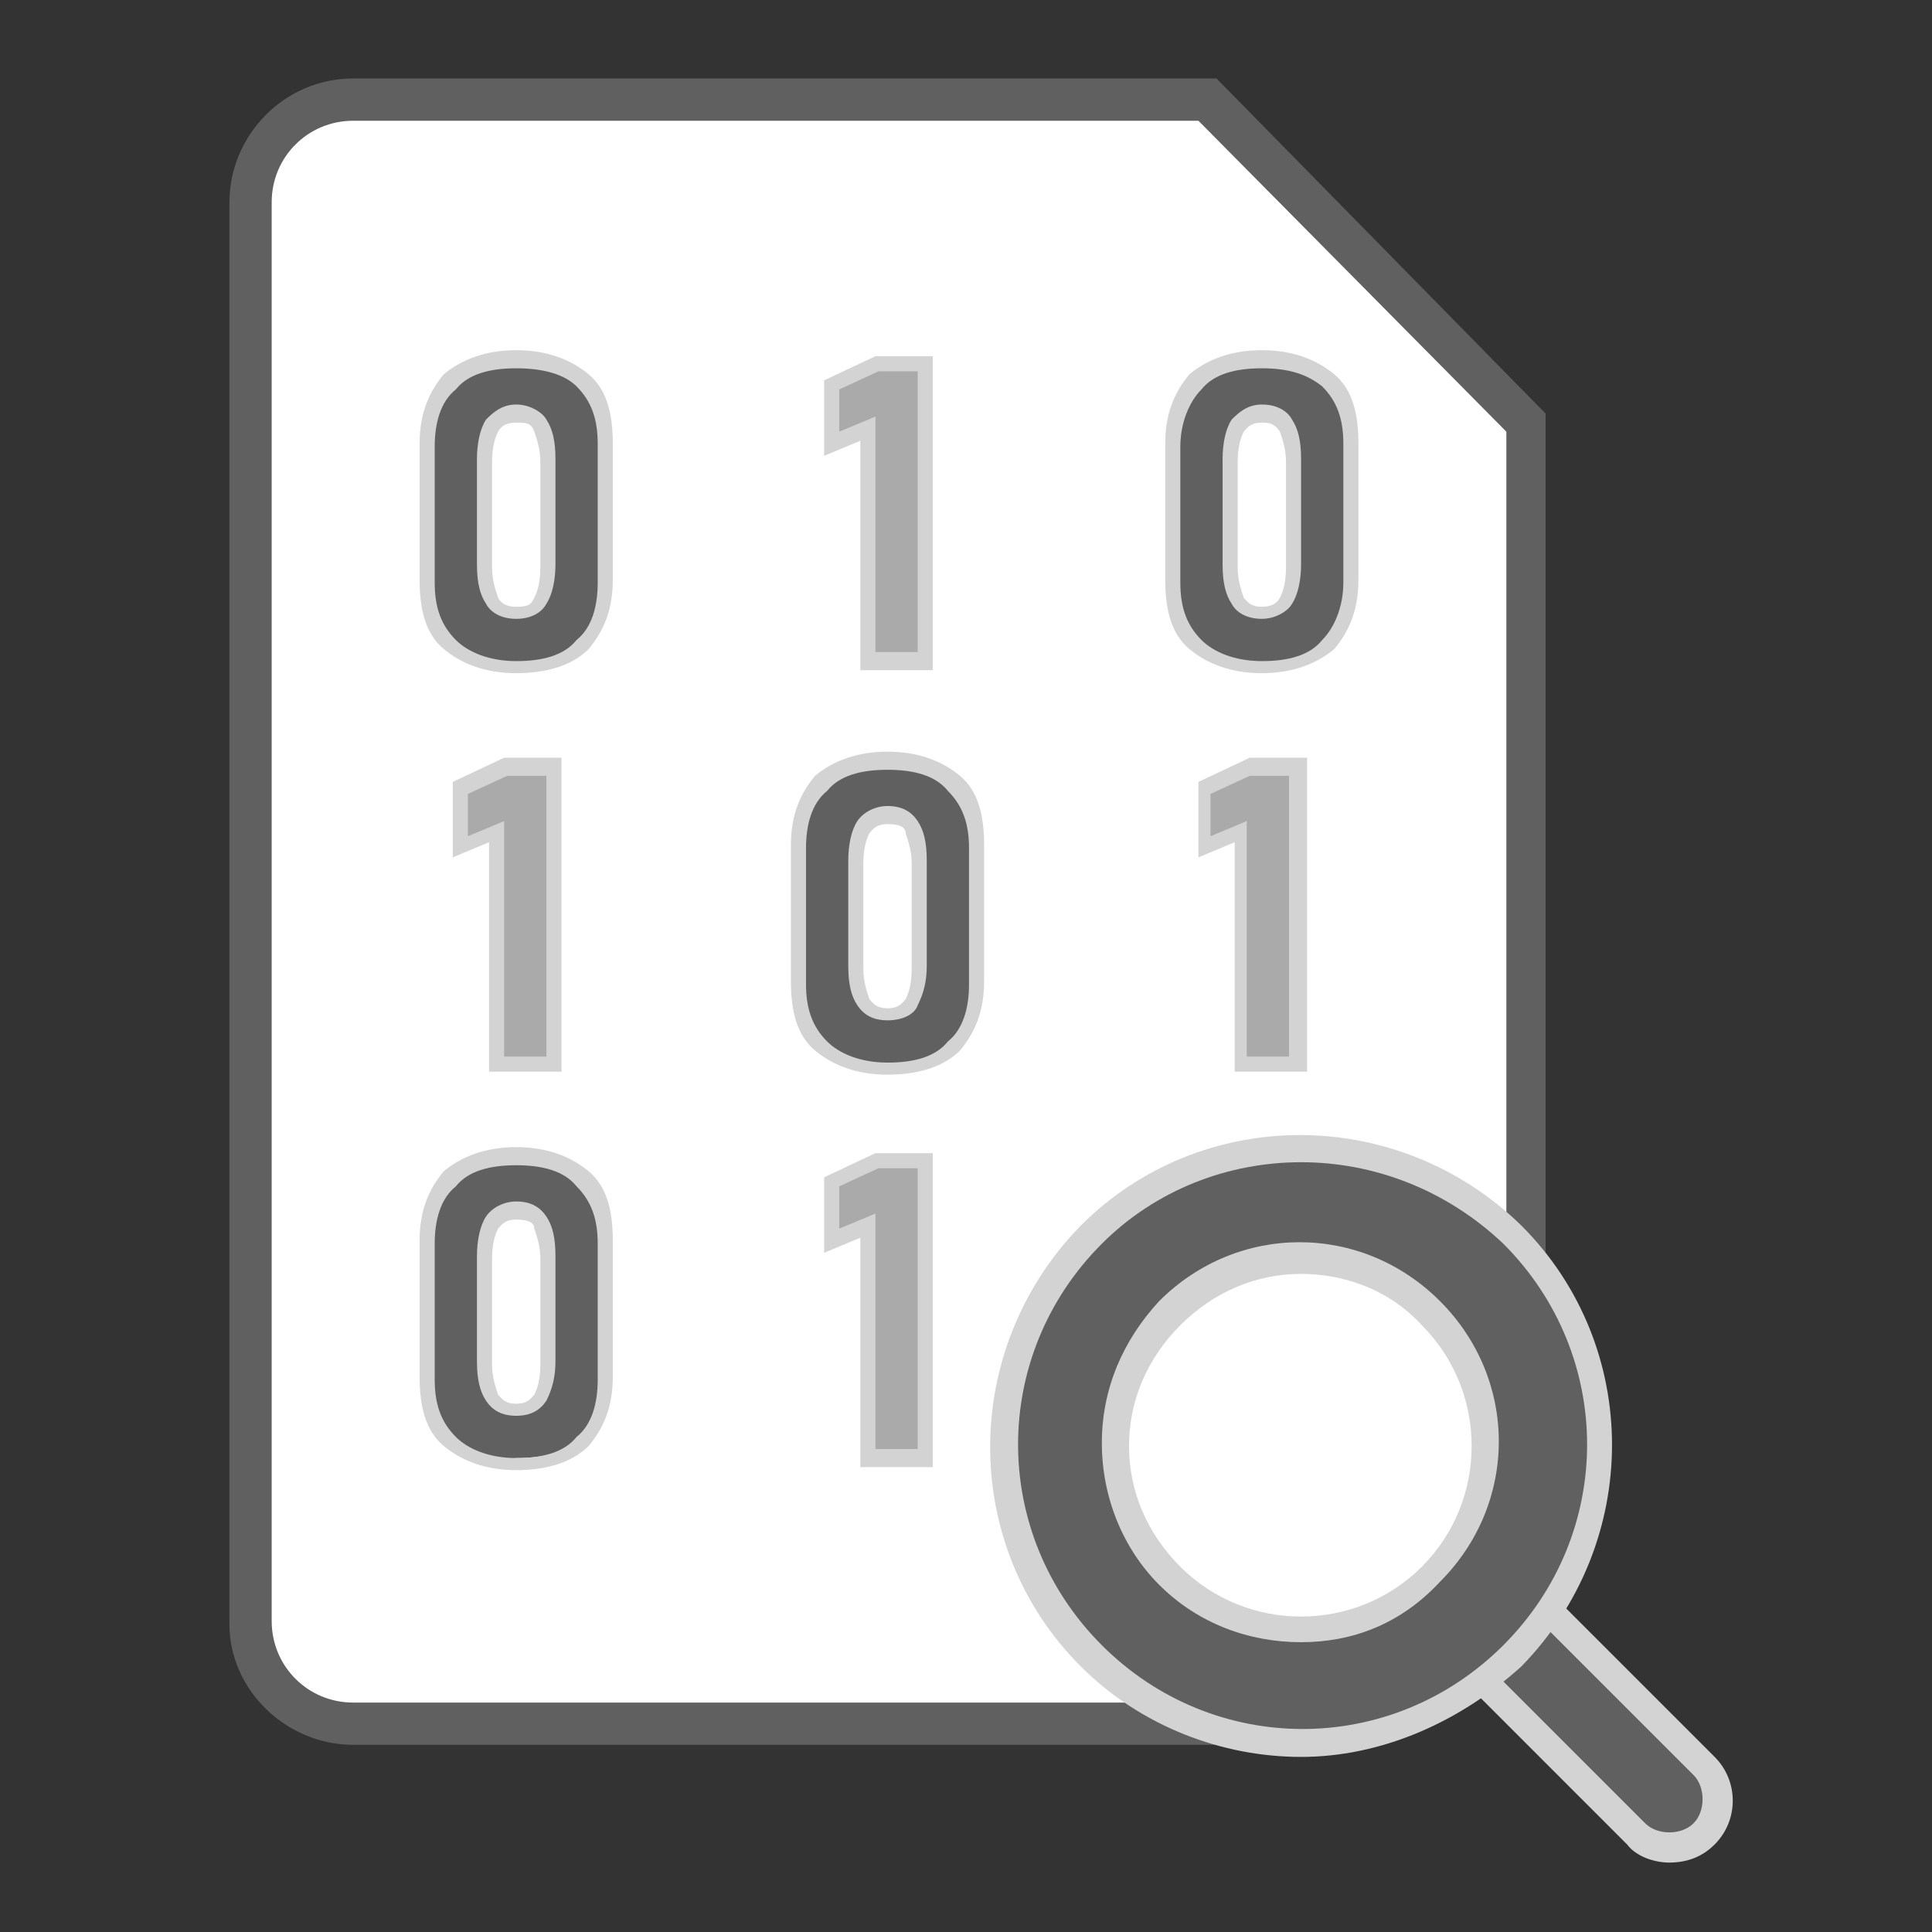 <svg xmlns="http://www.w3.org/2000/svg" xml:space="preserve" id="图层_1" x="0" y="0" version="1.1" viewBox="0 0 64 64"><rect x="0" y="0" width="64" height="64" fill="#333333" stroke="none"/><style>.st2{fill:#aaa}.st3{fill:#d3d3d3}.st4{fill:#606060}.st7{fill:#fff}</style><path d="M45.7 57.1h-34c-1.9 0-3.4-1.5-3.4-3.4V6.6c0-1.9 1.5-3.4 3.4-3.4h28.4l10.6 10.7v28.3" class="st7"/><path d="M45.7 57.8h-34c-2.2 0-4.1-1.8-4.1-4V6.7c0-2.2 1.8-4.1 4.1-4.1h28.6l10.9 11.1v28.6h-1.3v-28L39.7 4h-28C10.2 4 9 5.2 9 6.7v47c0 1.5 1.2 2.7 2.7 2.7h34z" class="st4"/><path d="M14.9 21.2c-.5-.5-.8-1.2-.8-2.1v-4.4c0-.9.3-1.6.8-2.1s1.2-.7 2.2-.7 1.7.2 2.2.7.8 1.2.8 2.1v4.5c0 .9-.3 1.6-.8 2.1s-1.2.7-2.2.7c-.9 0-1.7-.3-2.2-.8m3.1-1.4c.2-.3.3-.6.3-1.1v-3.5c0-.5-.1-.8-.3-1.1s-.5-.4-.8-.4-.7.1-.8.4-.3.6-.3 1.1v3.5c0 .5.1.8.3 1.1s.5.4.8.4.6-.1.8-.4" class="st4"/><path d="M17.1 22.3c-1 0-1.8-.3-2.4-.8s-.8-1.3-.8-2.3v-4.5c0-1 .3-1.7.8-2.3.6-.5 1.4-.8 2.4-.8s1.8.3 2.4.8.8 1.3.8 2.3v4.5c0 1-.3 1.7-.8 2.3-.5.5-1.3.8-2.4.8m0-10.1c-.9 0-1.6.2-2 .7-.5.4-.7 1.1-.7 1.9v4.5c0 .8.2 1.4.7 1.9.4.4 1.1.7 2 .7s1.6-.2 2-.7c.5-.4.7-1.1.7-1.9v-4.6c0-.8-.2-1.4-.7-1.9-.4-.4-1.1-.6-2-.6m0 8.3c-.6 0-.9-.3-1-.5-.2-.3-.3-.7-.3-1.3v-3.5c0-.5.1-1 .3-1.3.2-.2.5-.5 1-.5s.9.3 1 .5c.2.3.3.7.3 1.3v3.5c0 .5-.1 1-.3 1.3-.1.2-.4.5-1 .5m0-6.5q-.45 0-.6.3c-.1.2-.2.5-.2 1v3.5c0 .4.1.7.2 1q.15.3.6.3c.45 0 .5-.1.6-.3s.2-.5.2-1v-3.5c0-.4-.1-.7-.2-1s-.3-.3-.6-.3" class="st3"/><path d="M39.6 21.2c-.5-.5-.8-1.2-.8-2.1v-4.4c0-.9.3-1.6.8-2.1s1.2-.7 2.2-.7 1.7.2 2.2.7.8 1.2.8 2.1v4.5c0 .9-.3 1.6-.8 2.1s-1.2.7-2.2.7-1.7-.3-2.2-.8m3-1.4c.2-.3.3-.6.3-1.1v-3.5c0-.5-.1-.8-.3-1.1s-.5-.4-.8-.4c-.4 0-.7.1-.8.4-.2.3-.3.6-.3 1.1v3.5c0 .5.1.8.3 1.1s.5.4.8.4.6-.1.8-.4" class="st4"/><path d="M41.8 22.3c-1 0-1.8-.3-2.4-.8s-.8-1.3-.8-2.3v-4.5c0-1 .3-1.7.8-2.3.6-.5 1.4-.8 2.4-.8s1.8.3 2.4.8.8 1.3.8 2.3v4.5c0 1-.3 1.7-.8 2.3-.6.5-1.4.8-2.4.8m0-10.1c-.9 0-1.6.2-2 .7-.4.4-.7 1.1-.7 1.9v4.5c0 .8.2 1.4.7 1.9.4.4 1.1.7 2 .7s1.6-.2 2-.7c.4-.4.7-1.1.7-1.9v-4.6c0-.8-.2-1.4-.7-1.9-.5-.4-1.1-.6-2-.6m0 8.3c-.6 0-.9-.3-1-.5-.2-.3-.3-.7-.3-1.3v-3.5c0-.5.1-1 .3-1.3.2-.2.5-.5 1-.5.6 0 .9.3 1 .5.2.3.3.7.3 1.3v3.5c0 .5-.1 1-.3 1.3-.1.2-.5.5-1 .5m0-6.5c-.4 0-.5.2-.6.3-.1.2-.2.5-.2 1v3.5c0 .4.1.7.2 1 .1.1.2.3.6.3q.45 0 .6-.3c.1-.2.2-.5.2-1v-3.5c0-.4-.1-.7-.2-1-.2-.3-.4-.3-.6-.3" class="st3"/><path d="M30.7 21.9h-1.9v-7.7l-1.2.5v-2l1.5-.7h1.6z" class="st2"/><path d="M30.9 22.2h-2.4v-7.6l-1.2.5v-2.5l1.7-.8h1.9zm-1.8-.6h1.3v-9.3h-1.3l-1.3.6v1.4l1.2-.5v7.8z" class="st3"/><path d="M14.9 47.6c-.5-.5-.8-1.2-.8-2.1V41c0-.9.3-1.6.8-2.1s1.2-.7 2.2-.7 1.7.2 2.2.7.8 1.2.8 2.1v4.5c0 .9-.3 1.6-.8 2.1s-1.2.7-2.2.7c-.9.1-1.7-.2-2.2-.7m3.1-1.4c.2-.3.3-.6.3-1.1v-3.5c0-.5-.1-.8-.3-1.1s-.5-.4-.8-.4-.7.1-.8.4c-.2.3-.3.6-.3 1.1v3.5c0 .5.1.8.3 1.1s.5.4.8.4.6-.1.8-.4" class="st4"/><path d="M17.1 48.7c-1 0-1.8-.3-2.4-.8s-.8-1.3-.8-2.3v-4.5c0-1 .3-1.7.8-2.3.6-.5 1.4-.8 2.4-.8s1.8.3 2.4.8.8 1.3.8 2.3v4.5c0 1-.3 1.7-.8 2.3-.5.5-1.3.8-2.4.8m0-10.1c-.9 0-1.6.2-2 .7-.5.4-.7 1.1-.7 1.9v4.5c0 .8.2 1.4.7 1.9.4.4 1.1.7 2 .7s1.6-.2 2-.7c.5-.4.7-1.1.7-1.9v-4.5c0-.8-.2-1.4-.7-1.9-.4-.5-1.1-.7-2-.7m0 8.3c-.5 0-.8-.2-1-.5s-.3-.7-.3-1.3v-3.5c0-.5.1-1 .3-1.3s.6-.5 1-.5c.5 0 .8.2 1 .5s.3.7.3 1.3v3.5c0 .5-.1.9-.3 1.3-.2.3-.5.5-1 .5m0-6.5c-.4 0-.5.2-.6.3-.1.2-.2.5-.2 1v3.5c0 .4.1.7.2 1 .1.1.2.3.6.3s.5-.2.6-.3c.1-.2.2-.5.2-1v-3.5c0-.4-.1-.7-.2-1q0-.3-.6-.3" class="st3"/><path d="M30.7 48.3h-1.9v-7.7l-1.2.5v-2l1.5-.7h1.6z" class="st2"/><path d="M30.9 48.6h-2.4V41l-1.2.5V39l1.7-.8h1.9zm-1.8-.6h1.3v-9.3h-1.3l-1.3.6v1.4l1.2-.5V48z" class="st3"/><path d="M18.4 35.2h-1.9v-7.7l-1.2.5v-2l1.5-.7h1.6z" class="st2"/><path d="M18.6 35.5h-2.4v-7.6l-1.2.5v-2.5l1.7-.8h1.9zm-1.8-.5h1.3v-9.3h-1.3l-1.3.6v1.4l1.2-.5V35z" class="st3"/><path d="M43 35.2h-1.9v-7.7l-1.2.5v-2l1.5-.7H43z" class="st2"/><path d="M43.3 35.5h-2.4v-7.6l-1.2.5v-2.5l1.7-.8h1.9zm-1.9-.5h1.3v-9.3h-1.3l-1.3.6v1.4l1.2-.5V35z" class="st3"/><path d="M27.2 34.6c-.5-.5-.8-1.2-.8-2.1V28c0-.9.3-1.6.8-2.1s1.2-.7 2.2-.7 1.7.2 2.2.7.8 1.2.8 2.1v4.5c0 .9-.3 1.6-.8 2.1s-1.2.7-2.2.7c-.9 0-1.7-.2-2.2-.7m3.1-1.5c.2-.3.3-.6.3-1.1v-3.5c0-.5-.1-.8-.3-1.1s-.5-.4-.8-.4c-.4 0-.7.1-.8.4-.2.3-.3.6-.3 1.1V32c0 .5.1.8.3 1.1s.5.4.8.4.6-.1.8-.4" class="st4"/><path d="M29.4 35.6c-1 0-1.8-.3-2.4-.8s-.8-1.3-.8-2.3V28c0-1 .3-1.7.8-2.3.6-.5 1.4-.8 2.4-.8s1.8.3 2.4.8.8 1.3.8 2.3v4.5c0 1-.3 1.7-.8 2.3-.5.5-1.3.8-2.4.8m0-10.1c-.9 0-1.6.2-2 .7-.5.4-.7 1.1-.7 1.9v4.5c0 .8.2 1.4.7 1.9.4.4 1.1.7 2 .7s1.6-.2 2-.7c.5-.4.7-1.1.7-1.9v-4.5c0-.8-.2-1.4-.7-1.9-.4-.5-1.1-.7-2-.7m0 8.3c-.5 0-.8-.2-1-.5s-.3-.7-.3-1.3v-3.5c0-.5.1-1 .3-1.3s.6-.5 1-.5c.5 0 .8.2 1 .5s.3.7.3 1.3V32c0 .5-.1.9-.3 1.3-.1.3-.5.5-1 .5m0-6.5c-.4 0-.5.2-.6.3-.1.2-.2.5-.2 1v3.5c0 .4.1.7.2 1 .1.1.2.3.6.3s.5-.2.6-.3c.1-.2.2-.5.2-1v-3.5c0-.4-.1-.7-.2-1q0-.3-.6-.3" class="st3"/><path d="m46.9 52.2 1-1c.3-.3.9-.3 1.3 0L57 59c.3.3.3.9 0 1.3l-1 1c-.3.3-.9.3-1.3 0l-7.8-7.8c-.3-.4-.3-.9 0-1.3" class="st4"/><path d="M55.3 61.7c-.5 0-1.1-.2-1.4-.6l-6.8-6.8c-.8-.8-.8-2.1 0-2.9s2.1-.8 2.9 0l6.8 6.8c.8.8.8 2.1 0 2.9q-.6.6-1.5.6m-6.8-10c-.3 0-.6.1-.8.3-.4.4-.4 1.2 0 1.6l6.8 6.8c.2.2.5.3.8.3s.6-.1.8-.3c.4-.4.4-1.2 0-1.6L49.3 52c-.2-.2-.5-.3-.8-.3" class="st3"/><circle cx="43.1" cy="47.9" r="9.8" class="st4" transform="rotate(-80.781 43.09 47.858)"/><path d="M43.1 58.2c-2.6 0-5.3-1-7.3-3-4-4-4-10.5 0-14.6 4-4 10.5-4 14.6 0 4 4 4 10.5 0 14.6-2.1 1.9-4.7 3-7.3 3m0-19.7c-2.4 0-4.8.9-6.6 2.7-3.7 3.7-3.7 9.6 0 13.3s9.6 3.7 13.3 0 3.7-9.6 0-13.3c-1.9-1.8-4.3-2.7-6.7-2.7" class="st3"/><circle cx="43.1" cy="47.9" r="6.1" class="st7"/><path d="M43.1 54.4c-1.7 0-3.4-.6-4.7-1.9-1.2-1.2-1.9-2.9-1.9-4.7s.7-3.4 1.9-4.7c2.6-2.6 6.7-2.6 9.3 0s2.6 6.7 0 9.3c-1.3 1.4-2.9 2-4.6 2m0-12.2c-1.5 0-2.9.6-4 1.7s-1.7 2.5-1.7 4 .6 2.9 1.7 4c2.2 2.2 5.8 2.2 8 0s2.2-5.8 0-8c-1.1-1.2-2.6-1.7-4-1.7" class="st3"/></svg>